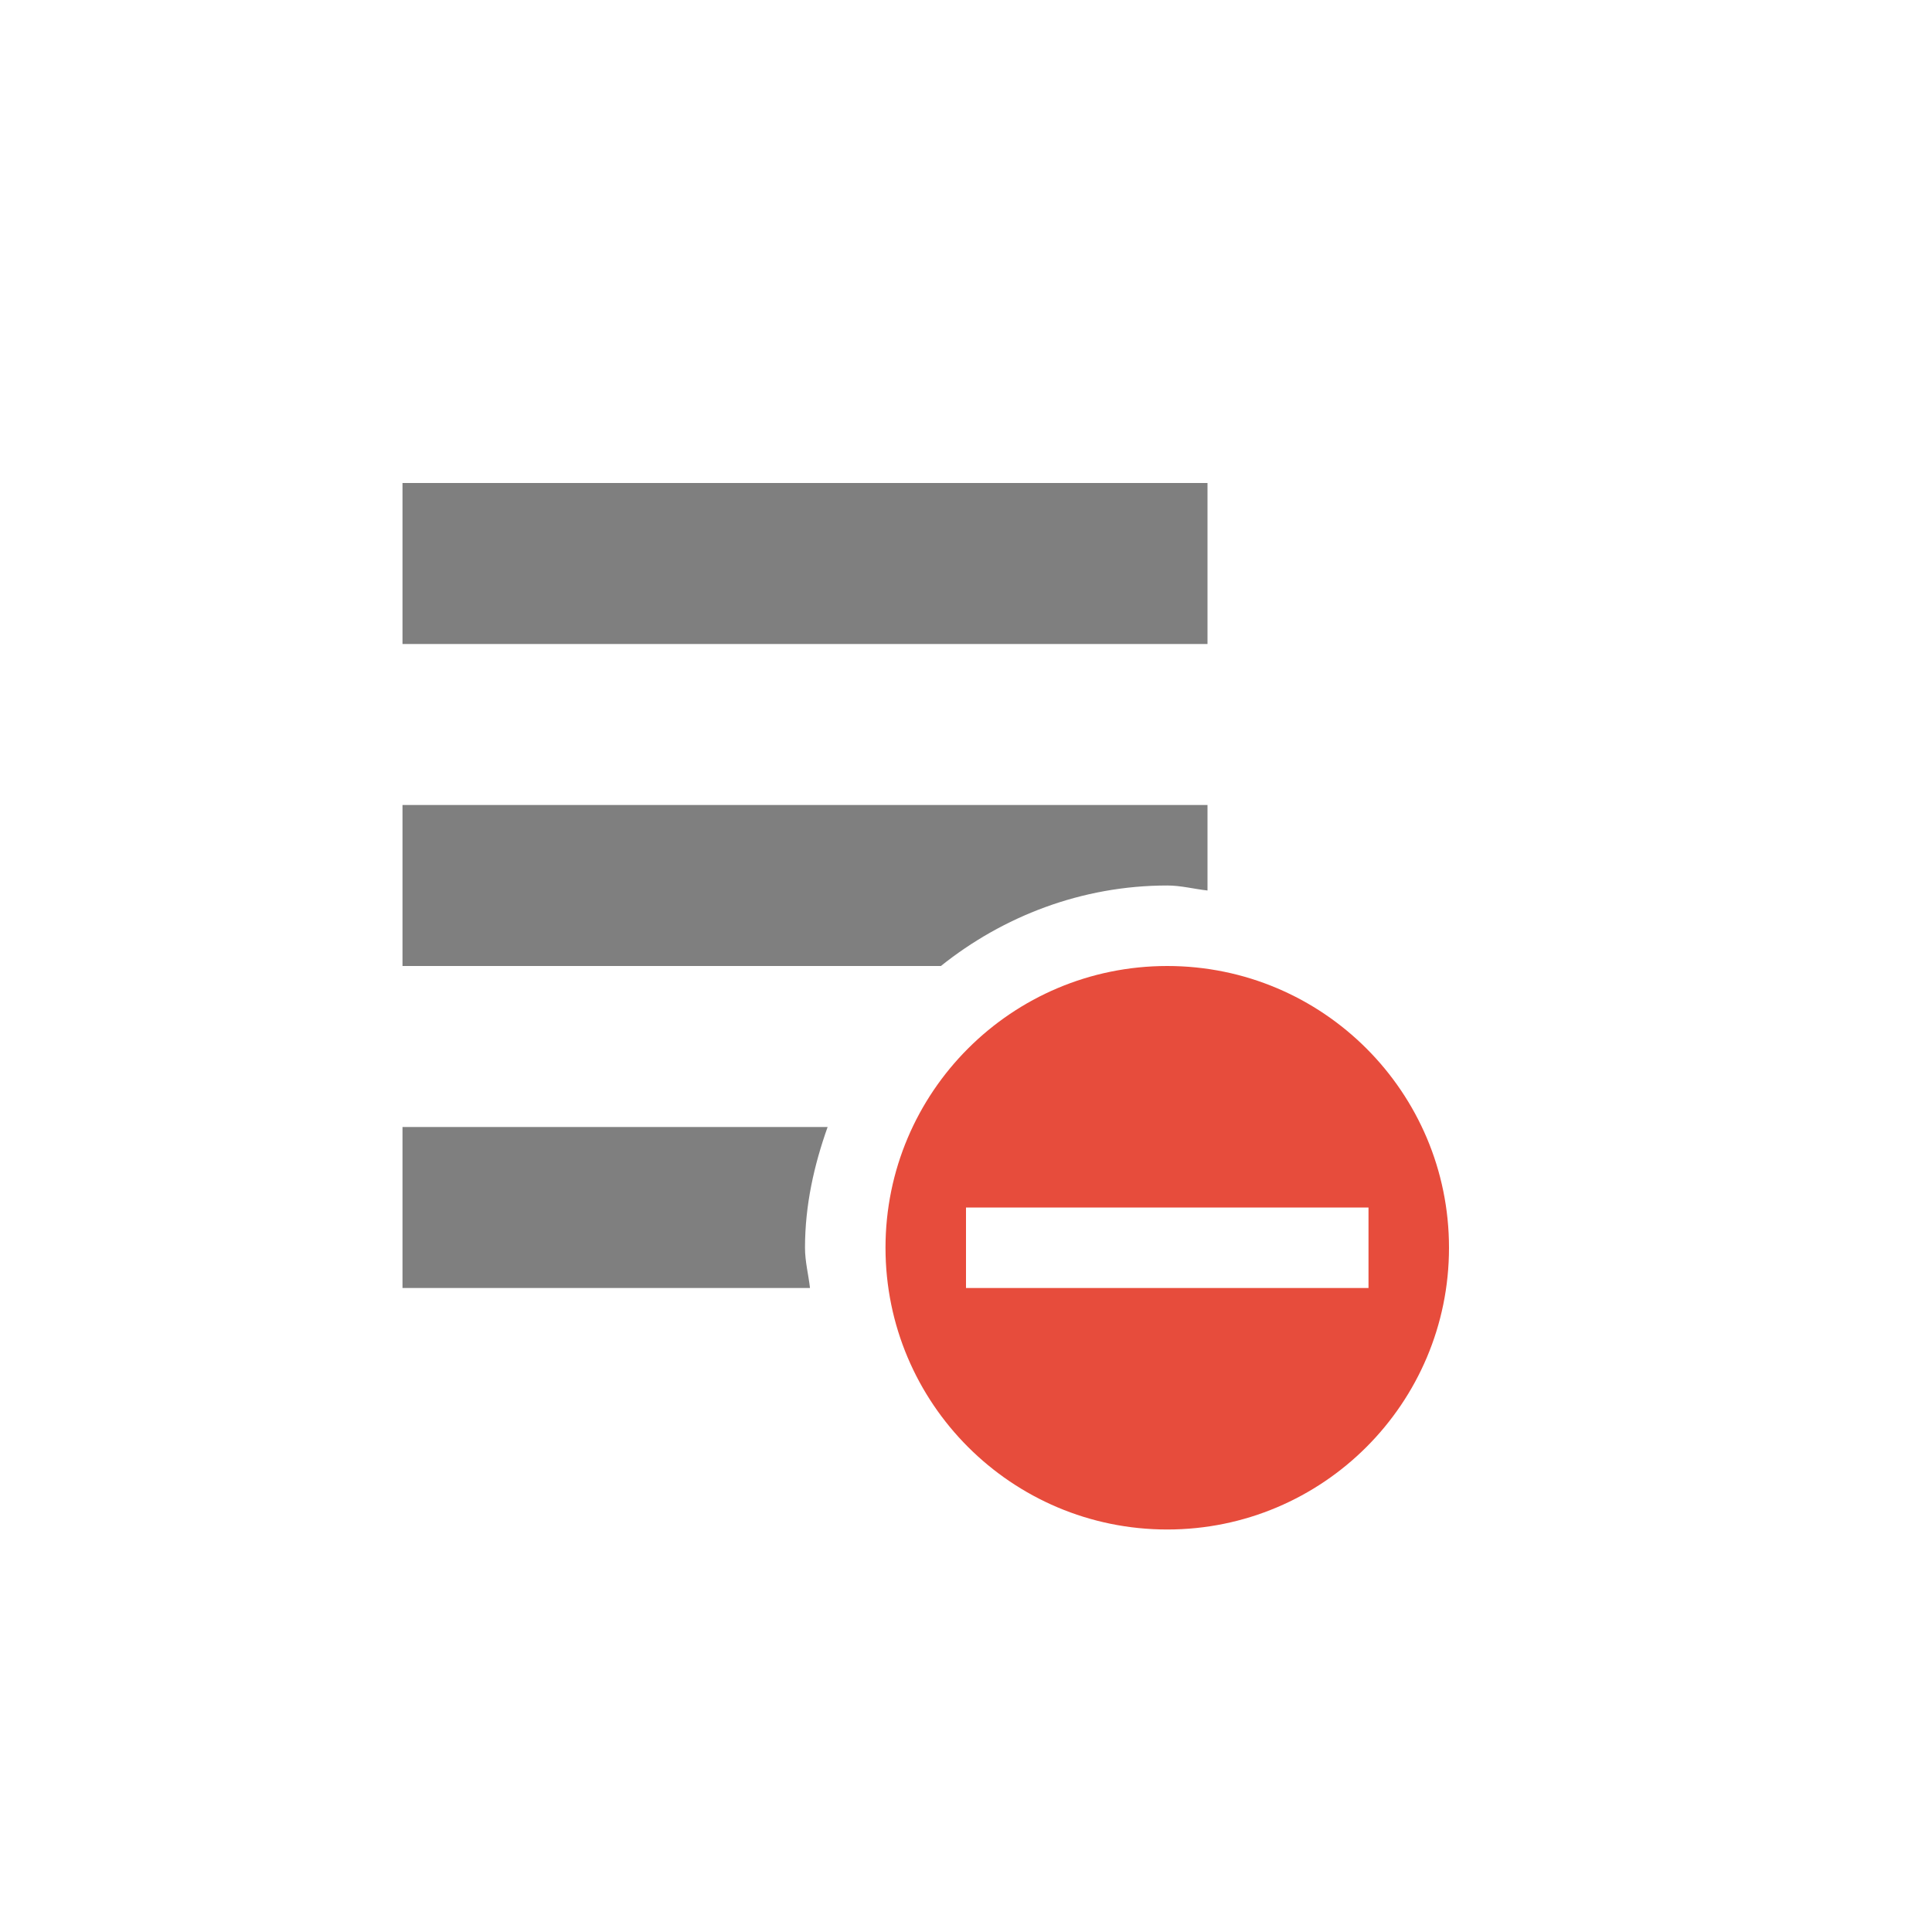 <?xml version="1.0" encoding="UTF-8" standalone="no"?>
<!-- Created with Inkscape (http://www.inkscape.org/) -->
<svg id="svg7384" xmlns:rdf="http://www.w3.org/1999/02/22-rdf-syntax-ns#" style="enable-background:new" xmlns="http://www.w3.org/2000/svg" xmlns:osb="http://www.openswatchbook.org/uri/2009/osb" height="24" width="24" version="1.1" xmlns:cc="http://creativecommons.org/ns#" xmlns:dc="http://purl.org/dc/elements/1.1/">
 <title id="title8473">Paper Symbolic Icon Theme</title>
 <g id="layer12" transform="translate(-305 -.997)">
  <g id="g4141" transform="translate(2 3)">
   <path id="path3482-5-5" style="color:#bebebe;enable-background:accumulate" d="m317.5 9.997c-1.933 0-3.5 1.567-3.5 3.5s1.567 3.5 3.5 3.5 3.5-1.567 3.5-3.5-1.567-3.5-3.5-3.5zm0 3h2.5v1h-2.5-2.5v-1z" class="error" fill="#e74c3c"/>
   <rect id="rect6620" opacity=".5" style="color:#000000;enable-background:new" height="2" width="10" y="3.997" x="308"/>
   <path id="rect6622" opacity=".5" style="color:#000000;enable-background:new" d="m308 7.997v2h6.688c0.77-0.616 1.749-1 2.812-1 0.172 0 0.333 0.044 0.5 0.062v-1.062h-10z"/>
   <path id="rect6624" opacity=".5" style="color:#000000;enable-background:new" d="m308 11.997v2h5.062c-0.019-0.167-0.062-0.328-0.062-0.5 0-0.53 0.113-1.027 0.281-1.5h-5.281z"/>
  </g>
 </g>
</svg>
